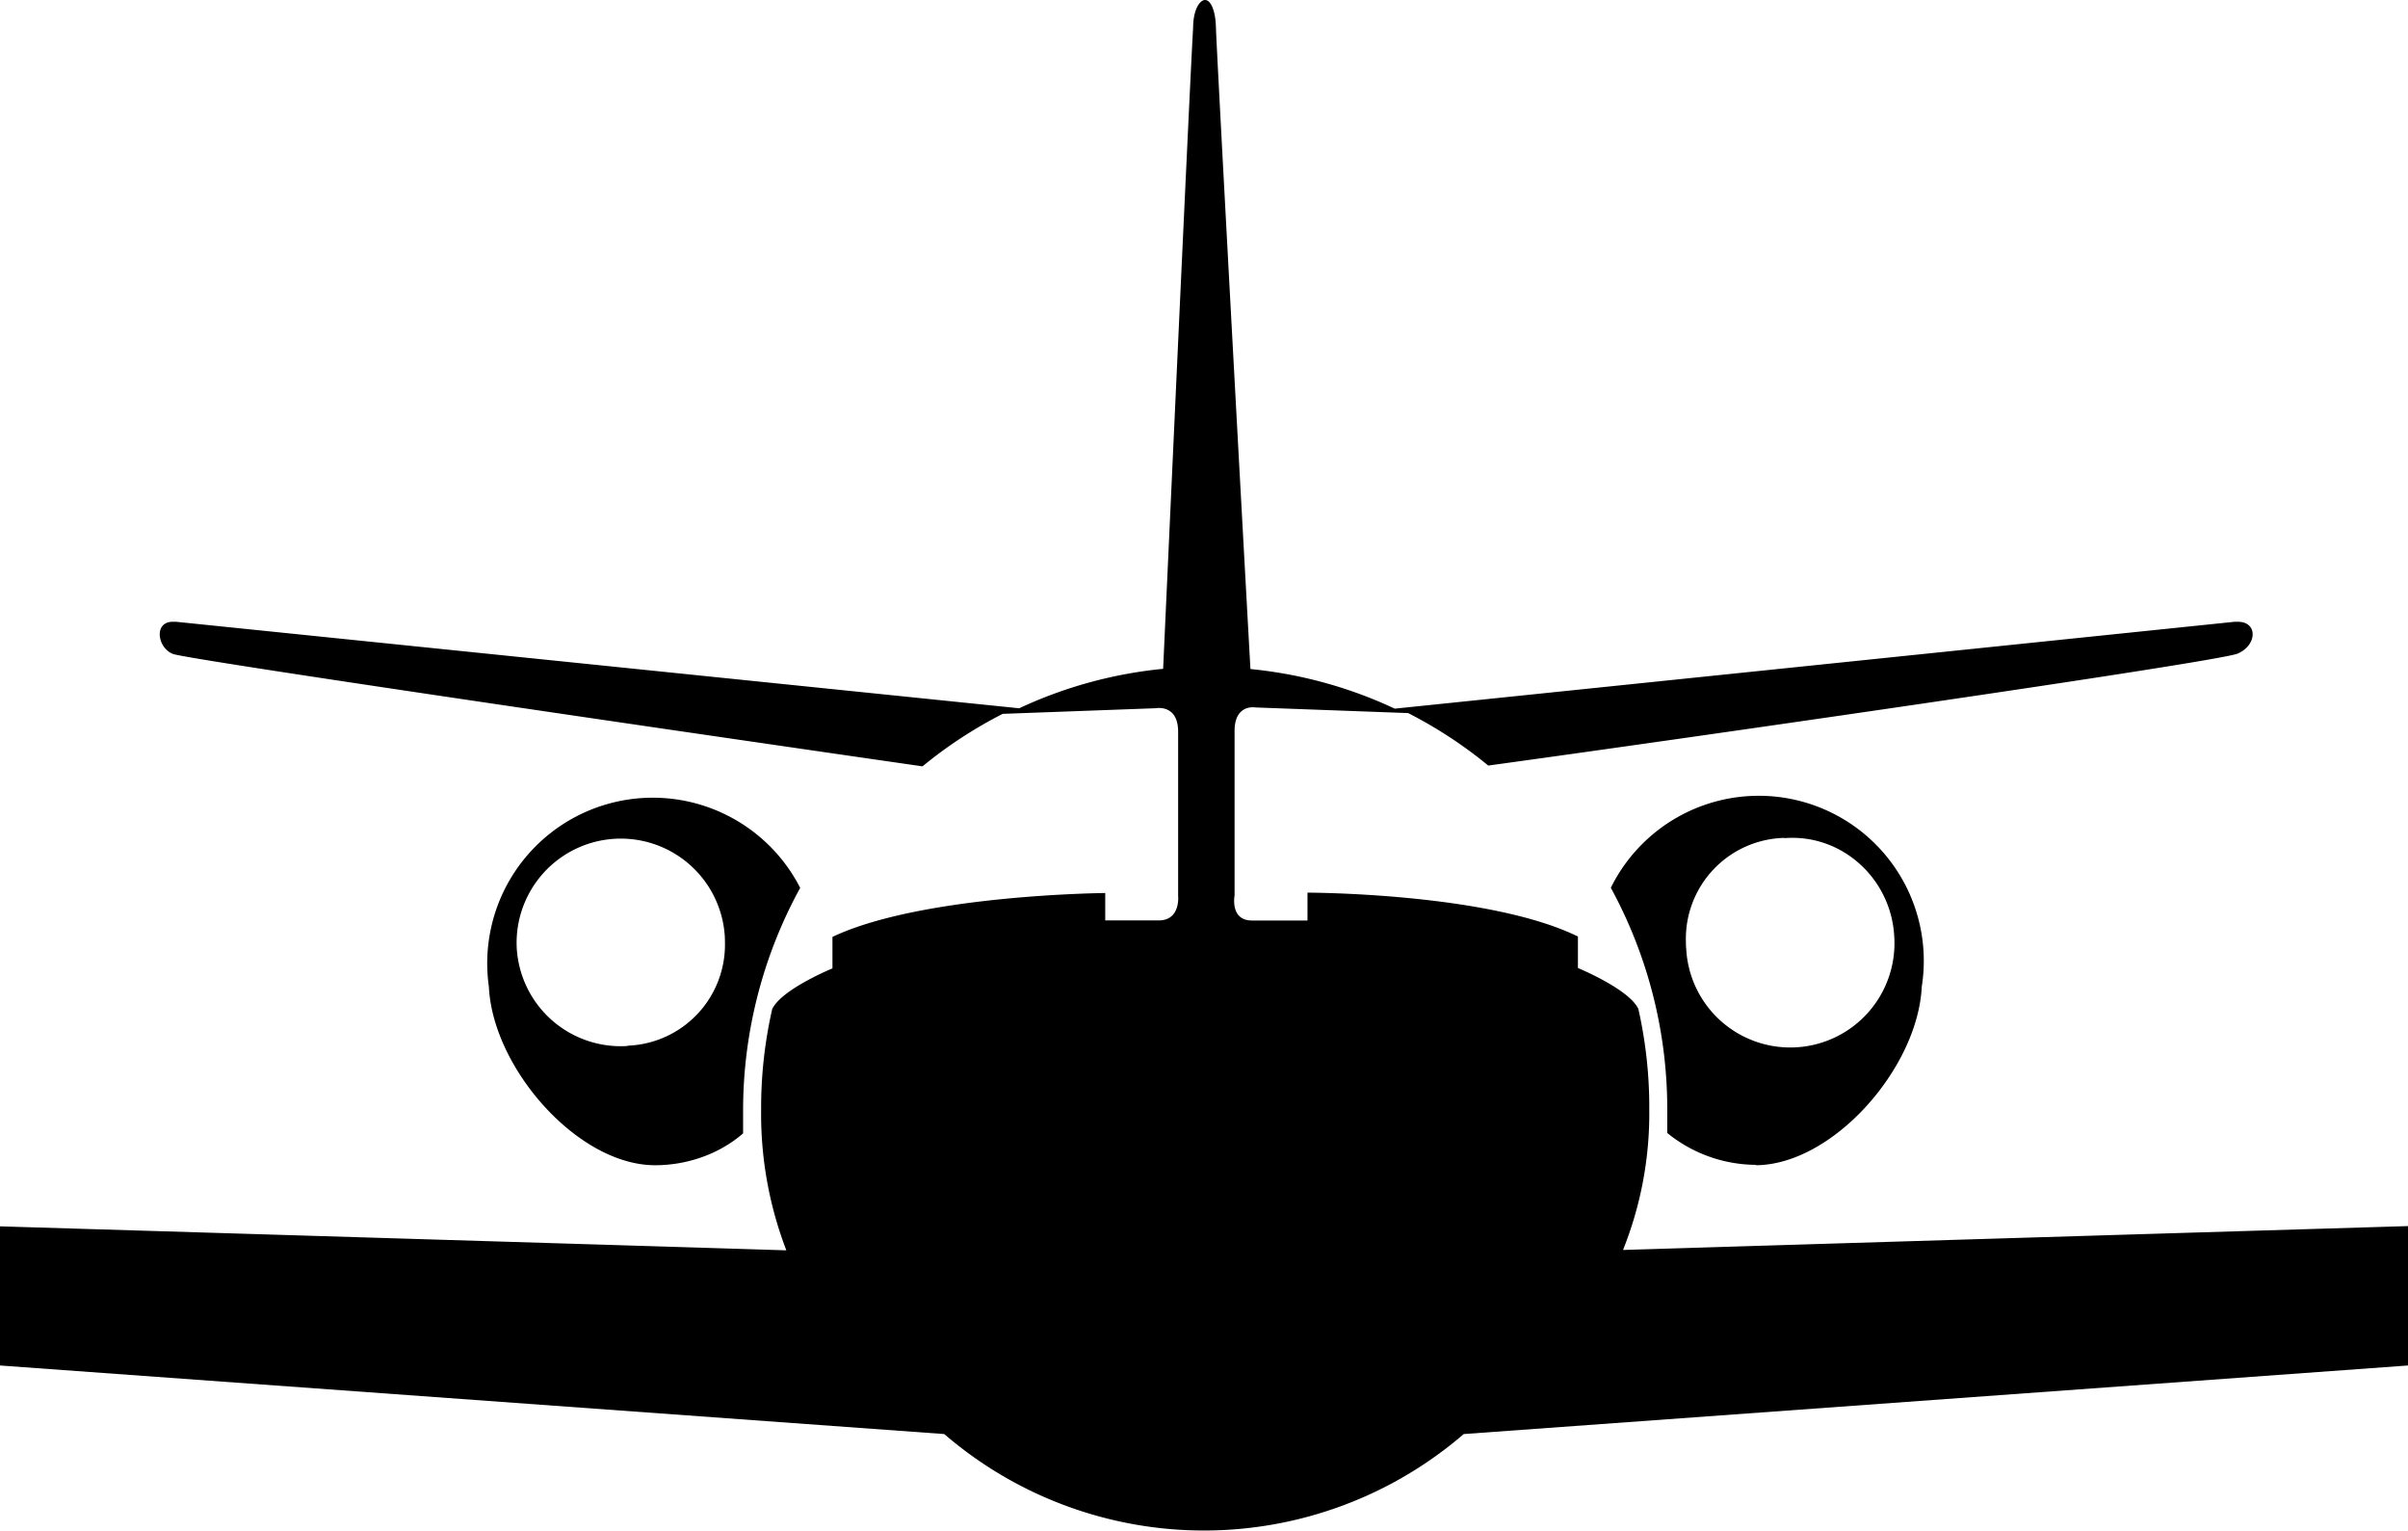 <svg xmlns="http://www.w3.org/2000/svg" viewBox="0 0 1024 650.65"><title>icon</title><g id="Layer_2" data-name="Layer 2"><g id="Layer_1-2" data-name="Layer 1"><path d="M1024,521.23c-167.28,5.06-300.52,9.13-333.81,10.15a156.05,156.05,0,0,0,11.16-59.77,189.07,189.07,0,0,0-4.65-42.72c-4-8.45-25.69-17.37-25.69-17.37V398.13c-38-18.65-115-18.65-115-18.65v11.84H532.39c-9.4,0-7.39-10.57-7.39-10.57v-70c0-11.64,8.88-10,8.88-10l64.93,2.39a188.47,188.47,0,0,1,34.06,22.31c73.16-10,310.47-44,318.75-47.62s8.58-13.51,0-13.51h-1.27L593.12,301.26a187.43,187.43,0,0,0-61.37-16.84C529.36,242,517.25,19.95,517.09,12S514.7,0,512.47,0s-5.1,4-5.1,11.94c-1.12,17.37-10.84,230.95-12.75,272.39a187.51,187.51,0,0,0-61.21,16.77L74.79,264.32H73.51c-8.29,0-6.54,11.12,0,13.67s245.78,37.28,318.78,47.8a188.92,188.92,0,0,1,34.11-22.32l65.27-2.4s9.33-1.76,9.33,10v69.81s1.11,10.41-8.29,10.41H470V379.64s-78,.64-116,18.65v13.39s-21.82,8.93-25.64,17.37a189.11,189.11,0,0,0-4.69,42.72,161.66,161.66,0,0,0,10.72,59.77C300.21,530.47,167,526.4,0,521.34v59.15l401.54,29.15a169.27,169.27,0,0,0,220.91,0L1024,580.49Z"/><path d="M278.59,495.36c13.73,0,27.41-4.83,37.41-13.55v-10a196.71,196.71,0,0,1,24.28-94.36A70.41,70.41,0,0,0,207.9,419.49C209.5,453.92,245.6,495.36,278.59,495.36ZM219.74,403a44.31,44.31,0,0,1,88.47-5.1q.07,1.24.07,2.48a43,43,0,0,1-41.12,44.15l-.64.16A44.31,44.31,0,0,1,219.74,403Z"/><path d="M817.22,419.49A70.17,70.17,0,0,0,685,377.41a196.43,196.43,0,0,1,24,94.36v9.88a60.31,60.31,0,0,0,38,13.55l-.6.16C779.41,495.36,815.63,453.92,817.22,419.49ZM717,402.84q-.07-1.24-.07-2.48A42.92,42.92,0,0,1,758.7,356.2c.22,0,.44.12.66.12h-.64c24.43-2,45.38,17.12,46.79,41.55a44.31,44.31,0,1,1-88.47,5Z"/></g></g></svg>